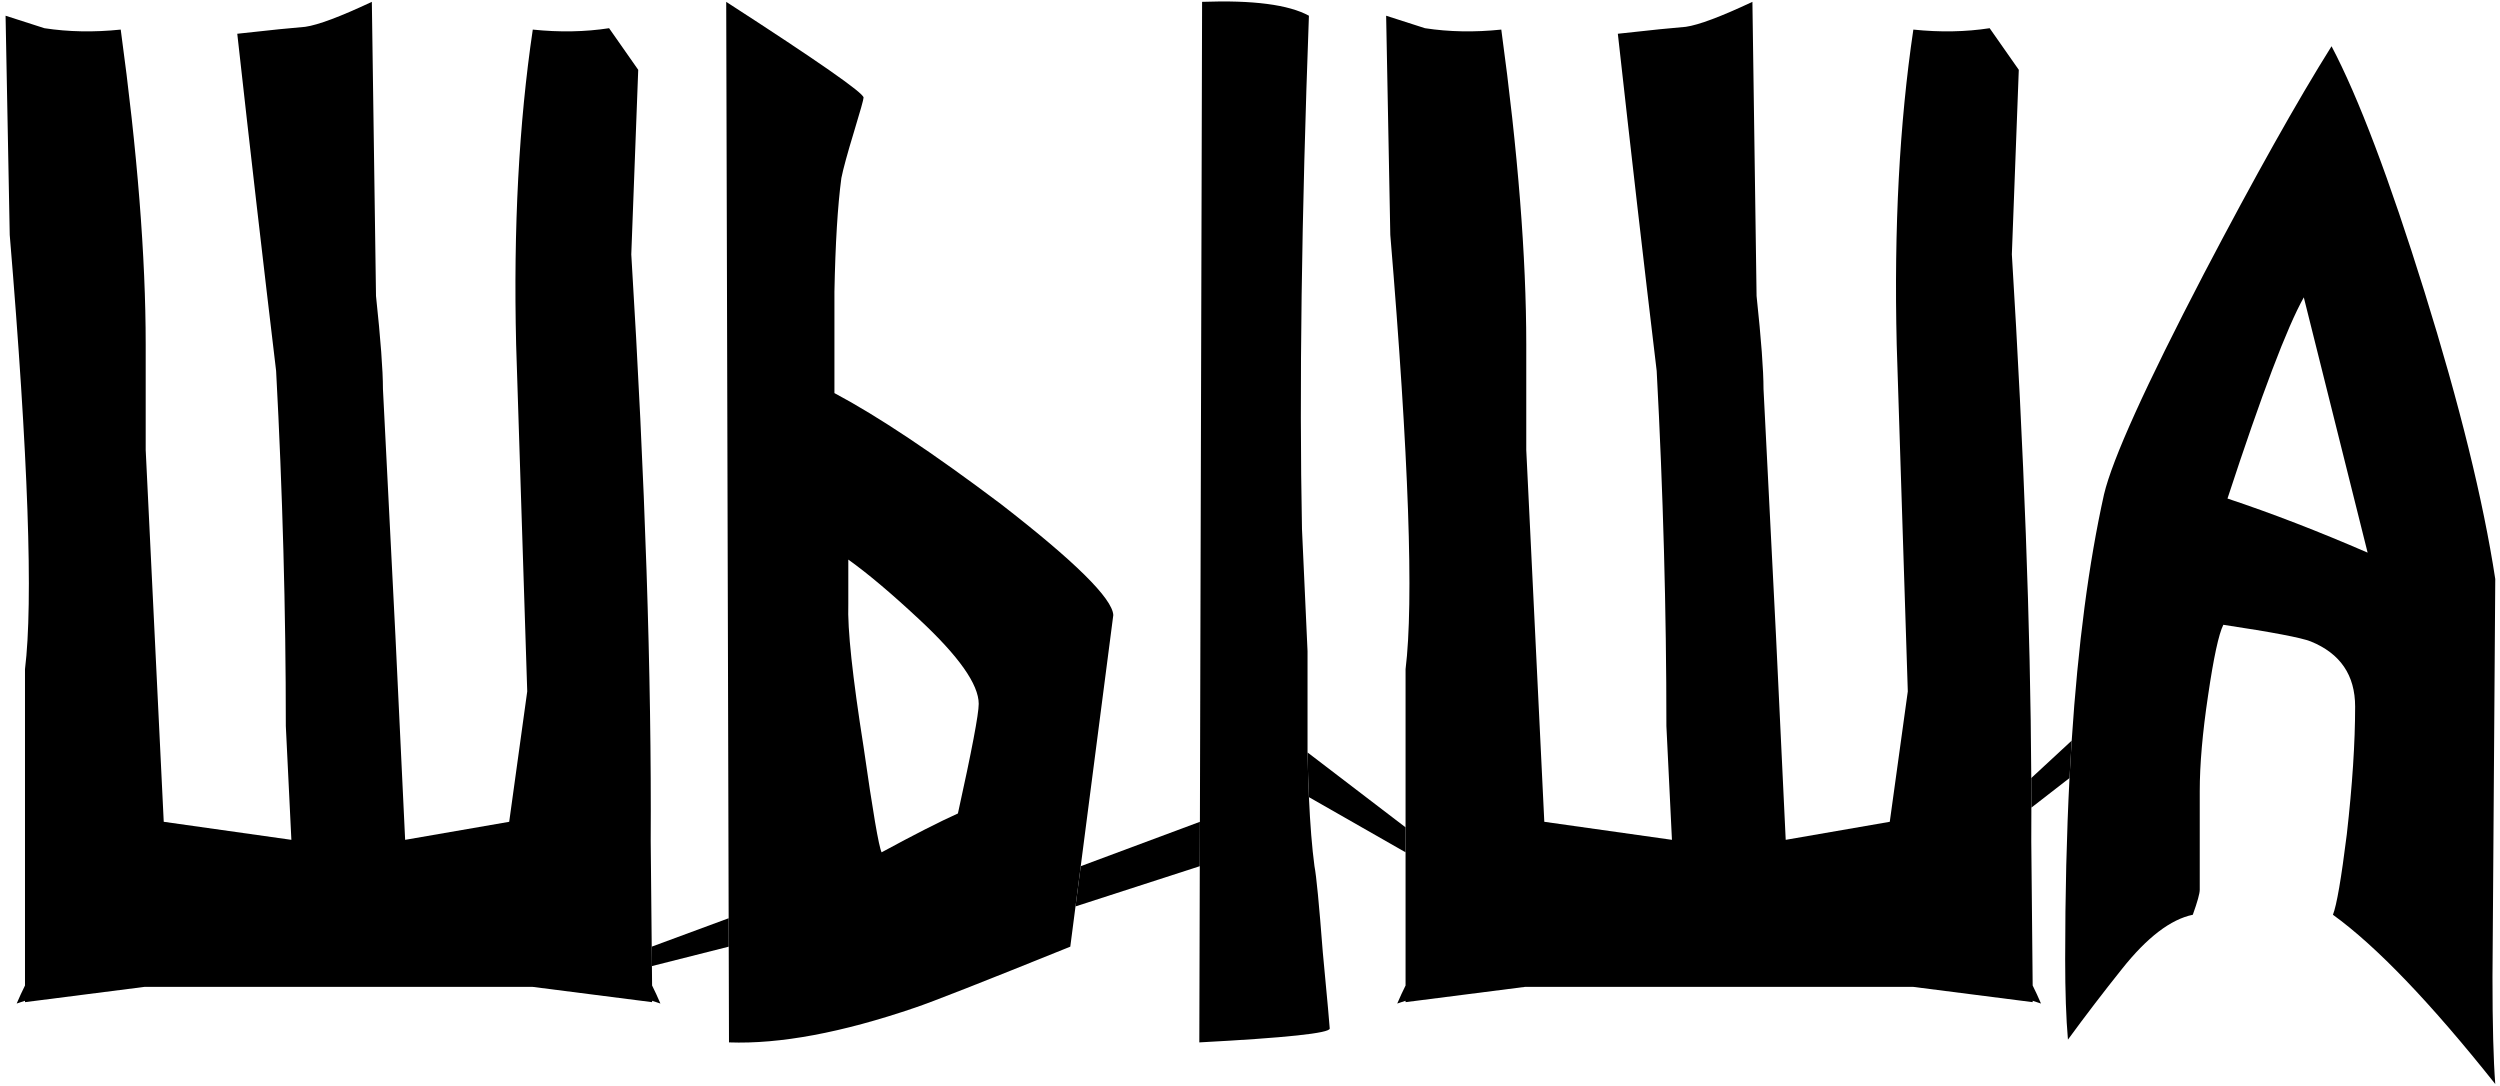 <svg width="373" height="162" viewBox="0 0 373 162" fill="none" xmlns="http://www.w3.org/2000/svg">
<path d="M21.531 147.245L3.729 149.522V149.315C3.315 149.453 2.901 149.591 2.487 149.729C2.901 148.763 3.315 147.866 3.729 147.038V99.842C4.971 89.768 4.212 68.171 1.452 35.051L0.831 2.345L6.627 4.208C10.215 4.76 14.01 4.829 18.012 4.415C20.496 22.631 21.738 38.294 21.738 51.404V67.136L24.429 122.612L43.473 125.303L42.645 108.329C42.645 91.079 42.162 73.415 41.196 55.337C39.264 39.191 37.332 22.424 35.4 5.036C40.368 4.484 43.749 4.139 45.543 4.001C47.475 3.725 50.787 2.483 55.479 0.275L56.1 44.159C56.79 50.645 57.135 55.268 57.135 58.028L58.998 94.874L60.447 125.303L75.972 122.612L78.663 103.154L77.007 51.404C76.593 34.016 77.421 18.353 79.491 4.415C83.493 4.829 87.288 4.76 90.876 4.208L95.223 10.418L94.188 37.949C96.258 71.759 97.224 100.946 97.086 125.51L97.237 141.242L97.265 144.14L97.293 147.038C97.707 147.866 98.121 148.763 98.535 149.729C98.121 149.591 97.707 149.453 97.293 149.315V149.522L79.491 147.245H21.531Z" fill="black"/>
<path d="M159.687 141.242C146.715 146.486 138.987 149.522 136.503 150.35C125.601 154.076 116.355 155.801 108.765 155.525L108.727 141.242L108.716 137L108.351 0.275C122.013 9.107 128.844 13.868 128.844 14.558C128.844 14.834 128.361 16.559 127.395 19.733C126.429 22.907 125.808 25.184 125.532 26.564C124.98 30.704 124.635 36.362 124.497 43.538V58.649C130.983 62.099 139.263 67.619 149.337 75.209C160.377 83.765 165.966 89.285 166.104 91.769L161.245 129.236L160.466 135.239L159.687 141.242ZM146.025 105.017C146.025 102.119 143.058 97.91 137.124 92.39C132.984 88.526 129.465 85.559 126.567 83.489V90.113C126.429 93.839 127.188 100.946 128.844 111.434C130.224 121.094 131.121 126.338 131.535 127.166C136.365 124.544 140.16 122.612 142.92 121.37C144.99 111.986 146.025 106.535 146.025 105.017ZM195.084 97.151V112.262C195.13 114.654 195.199 116.877 195.291 118.932C195.475 123.041 195.751 126.476 196.119 129.236C196.395 130.616 196.809 134.894 197.361 142.07C198.051 149.384 198.396 153.179 198.396 153.455C198.396 154.145 191.91 154.835 178.938 155.525L179.008 129.236L179.026 122.612L179.352 0.275C186.942 -0.001 192.255 0.689 195.291 2.345C194.187 32.429 193.842 57.959 194.256 78.935L195.084 97.151Z" fill="black"/>
<path d="M227.512 147.245L209.71 149.522V149.315C209.296 149.453 208.882 149.591 208.468 149.729C208.882 148.763 209.296 147.866 209.71 147.038V127.166V123.44V99.842C210.952 89.768 210.193 68.171 207.433 35.051L206.812 2.345L212.608 4.208C216.196 4.76 219.991 4.829 223.993 4.415C226.477 22.631 227.719 38.294 227.719 51.404V67.136L230.41 122.612L249.454 125.303L248.626 108.329C248.626 91.079 248.143 73.415 247.177 55.337C245.245 39.191 243.313 22.424 241.381 5.036C246.349 4.484 249.73 4.139 251.524 4.001C253.456 3.725 256.768 2.483 261.46 0.275L262.081 44.159C262.771 50.645 263.116 55.268 263.116 58.028L264.979 94.874L266.428 125.303L281.953 122.612L284.644 103.154L282.988 51.404C282.574 34.016 283.402 18.353 285.472 4.415C289.474 4.829 293.269 4.76 296.857 4.208L301.204 10.418L300.169 37.949C301.98 67.533 302.946 93.577 303.067 116.082C303.075 117.57 303.079 119.043 303.08 120.5C303.081 122.191 303.076 123.861 303.067 125.51L303.274 147.038C303.688 147.866 304.102 148.763 304.516 149.729C304.102 149.591 303.688 149.453 303.274 149.315V149.522L285.472 147.245H227.512Z" fill="black"/>
<path d="M372.293 86.387L371.879 145.796C371.879 152.834 372.017 158.147 372.293 161.735C362.633 149.591 354.56 141.173 348.074 136.481C348.626 135.101 349.316 131.099 350.144 124.475C350.972 117.161 351.386 110.813 351.386 105.431C351.386 100.739 349.178 97.496 344.762 95.702C343.382 95.15 339.035 94.322 331.721 93.218C331.031 94.598 330.272 98.117 329.444 103.775C328.616 109.295 328.202 114.056 328.202 118.058V132.755C328.202 133.307 327.857 134.549 327.167 136.481C323.855 137.171 320.336 139.862 316.61 144.554C313.85 148.004 311.158 151.523 308.536 155.111C308.26 151.937 308.123 147.935 308.123 143.105C308.123 133.456 308.339 124.448 308.771 116.082C308.869 114.188 308.978 112.328 309.098 110.5C310.033 96.261 311.64 84.015 313.919 73.76C315.161 68.516 320.129 57.545 328.823 40.847C336.413 26.357 342.761 15.041 347.867 6.899C351.869 14.489 356.492 26.702 361.736 43.538C366.98 60.374 370.499 74.657 372.293 86.387ZM353.249 82.454L343.727 44.366C341.243 48.782 337.448 58.787 332.342 74.381C338.966 76.589 345.935 79.28 353.249 82.454Z" fill="black"/>
<path d="M108.716 137L97.237 141.242L97.265 144.14L108.727 141.242L108.716 137Z" fill="black"/>
<path d="M179.026 122.612L161.245 129.236L160.466 135.239L179.008 129.236L179.026 122.612Z" fill="black"/>
<path d="M209.71 123.44L195.084 112.262C195.13 114.654 195.199 116.877 195.291 118.932L209.71 127.166V123.44Z" fill="black"/>
<path d="M309.098 110.5L303.067 116.082C303.075 117.57 303.079 119.043 303.08 120.5L308.771 116.082C308.869 114.188 308.978 112.328 309.098 110.5Z" fill="black"/>
</svg>
